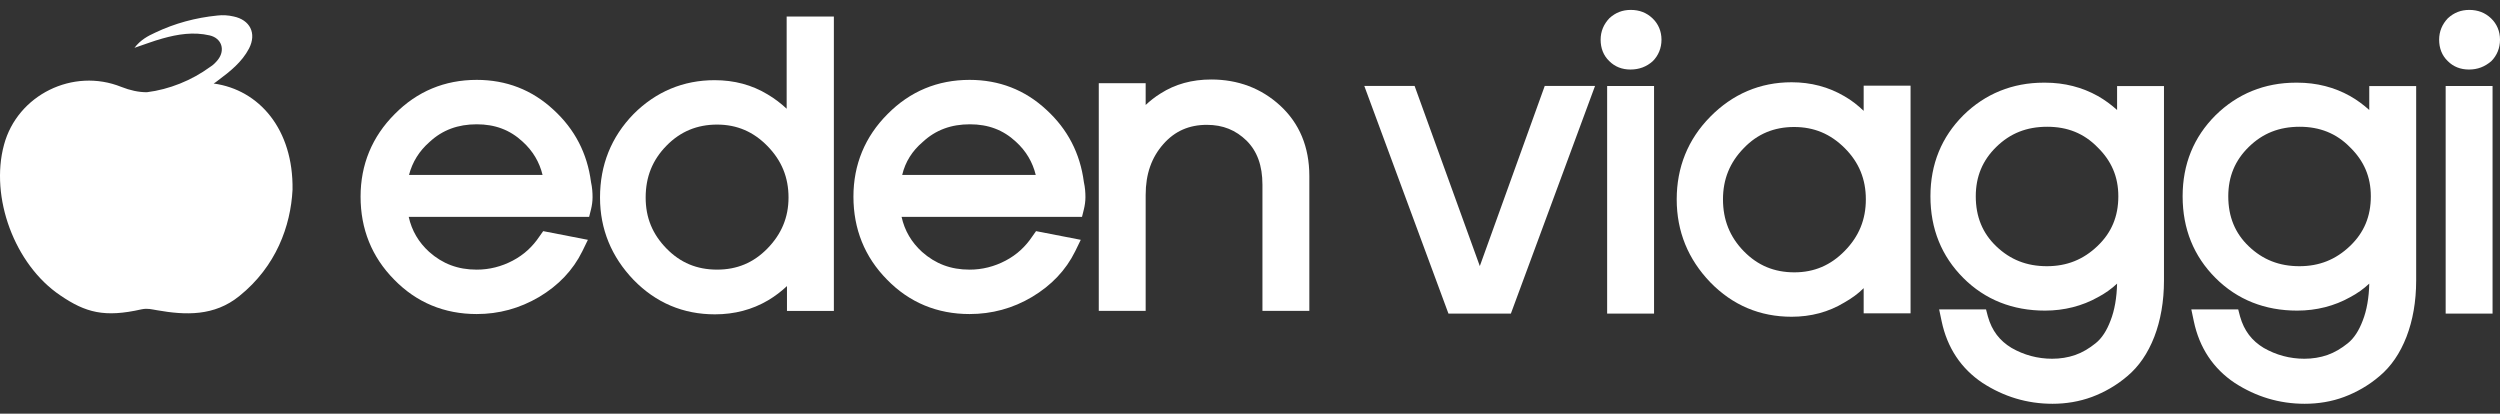 <svg width="139" height="23" viewBox="0 0 139 23" fill="none" xmlns="http://www.w3.org/2000/svg">
<rect x="0" y="0" width="139" height="23" fill="#333333" stroke="none"/>
<path d="M11.88 4.644C11.966 4.593 12.035 4.541 12.121 4.472C12.795 3.971 13.451 3.453 13.848 2.693C14.28 1.847 13.9 1.105 12.985 0.915C12.691 0.846 12.38 0.828 12.087 0.863C10.878 0.984 9.721 1.295 8.633 1.813C8.219 2.003 7.822 2.21 7.476 2.659C8.046 2.469 8.53 2.279 9.03 2.141C9.894 1.899 10.757 1.761 11.655 1.968C12.328 2.123 12.536 2.78 12.121 3.315C12 3.47 11.845 3.626 11.672 3.729C10.653 4.472 9.41 4.973 8.167 5.128C7.701 5.128 7.235 5.024 6.751 4.834C4.057 3.747 0.967 5.283 0.224 8.046C-0.57 10.964 0.811 14.711 3.349 16.421C4.765 17.388 5.819 17.664 7.873 17.198C8.219 17.129 8.409 17.198 8.737 17.25C10.308 17.526 11.914 17.595 13.313 16.455C15.35 14.815 16.162 12.57 16.265 10.55C16.317 7.2 14.418 4.99 11.88 4.644ZM8.253 5.128H8.305C8.288 5.111 8.271 5.128 8.253 5.128Z" fill="white"/>
<path d="M26.506 17.461C24.71 17.461 23.156 16.822 21.913 15.544C20.669 14.284 20.048 12.73 20.048 10.934C20.048 9.155 20.686 7.601 21.947 6.341C23.19 5.08 24.727 4.441 26.506 4.441C28.146 4.441 29.579 4.994 30.77 6.099C31.962 7.187 32.653 8.534 32.86 10.122C32.929 10.433 32.946 10.709 32.946 10.968C32.946 11.193 32.912 11.435 32.86 11.642L32.756 12.056H22.724C22.897 12.833 23.277 13.472 23.864 14.007C24.606 14.664 25.452 14.992 26.506 14.992C27.213 14.992 27.887 14.819 28.509 14.491C29.13 14.163 29.614 13.714 29.994 13.144L30.201 12.851L32.687 13.334L32.376 13.973C31.858 15.026 31.047 15.872 29.976 16.511C28.888 17.15 27.732 17.461 26.506 17.461ZM22.741 9.725H30.166C29.994 9.017 29.631 8.396 29.061 7.878C28.353 7.221 27.524 6.911 26.506 6.911C25.47 6.911 24.606 7.221 23.881 7.895C23.311 8.396 22.931 9 22.741 9.725Z" fill="white"/>
<path d="M39.75 17.477C37.989 17.477 36.469 16.838 35.226 15.561C34 14.283 33.361 12.746 33.361 10.985C33.361 9.172 33.983 7.618 35.226 6.34C36.469 5.097 37.989 4.458 39.732 4.458C40.82 4.458 41.804 4.717 42.685 5.252C43.065 5.477 43.428 5.753 43.738 6.046V0.918H46.363V17.287H43.756V15.906C43.445 16.199 43.082 16.476 42.702 16.7C41.822 17.218 40.837 17.477 39.75 17.477ZM39.871 6.927C38.766 6.927 37.833 7.307 37.056 8.101C36.279 8.895 35.899 9.828 35.899 10.985C35.899 12.107 36.279 13.022 37.056 13.817C37.833 14.611 38.748 14.991 39.871 14.991C40.976 14.991 41.891 14.611 42.668 13.817C43.445 13.022 43.842 12.09 43.842 10.985C43.842 9.862 43.462 8.93 42.668 8.118C41.891 7.324 40.976 6.927 39.871 6.927Z" fill="white"/>
<path d="M53.909 17.461C52.113 17.461 50.559 16.822 49.316 15.544C48.073 14.284 47.451 12.73 47.451 10.934C47.451 9.155 48.09 7.601 49.35 6.341C50.594 5.08 52.13 4.441 53.909 4.441C55.549 4.441 56.983 4.994 58.174 6.099C59.365 7.187 60.056 8.534 60.263 10.122C60.332 10.433 60.35 10.709 60.35 10.968C60.35 11.193 60.315 11.435 60.263 11.642L60.16 12.056H50.127C50.3 12.833 50.68 13.472 51.267 14.007C52.01 14.664 52.856 14.992 53.909 14.992C54.617 14.992 55.29 14.819 55.912 14.491C56.534 14.163 57.017 13.714 57.397 13.144L57.604 12.851L60.091 13.334L59.78 13.973C59.262 15.026 58.45 15.872 57.38 16.511C56.309 17.15 55.135 17.461 53.909 17.461ZM50.162 9.725H57.587C57.414 9.017 57.052 8.396 56.482 7.878C55.774 7.221 54.945 6.911 53.926 6.911C52.89 6.911 52.027 7.221 51.302 7.895C50.715 8.396 50.335 9 50.162 9.725Z" fill="white"/>
<path d="M72.799 17.284H70.192V10.274C70.192 9.203 69.898 8.409 69.311 7.822C68.707 7.234 67.999 6.941 67.101 6.941C66.117 6.941 65.322 7.286 64.683 8.011C64.027 8.754 63.699 9.669 63.699 10.843V17.284H61.092V4.627H63.699V5.836C63.941 5.611 64.217 5.387 64.528 5.197C65.34 4.679 66.272 4.42 67.343 4.42C68.828 4.42 70.123 4.903 71.176 5.87C72.246 6.855 72.799 8.167 72.799 9.79V17.284Z" fill="white"/>
<path d="M82.071 17.436H80.534L75.855 4.779H78.652L82.278 14.794L85.887 4.779H88.684L84.005 17.436H82.451H82.071Z" fill="white"/>
<path d="M91.965 17.438H89.357V4.781H91.965V17.438ZM90.652 3.866C90.186 3.866 89.789 3.711 89.478 3.4C89.15 3.089 88.995 2.675 88.995 2.208C88.995 1.742 89.167 1.345 89.478 1.017L89.495 1C89.823 0.706 90.203 0.551 90.669 0.551C91.153 0.551 91.55 0.706 91.878 1.017C92.206 1.328 92.379 1.742 92.379 2.208C92.379 2.675 92.206 3.089 91.895 3.4C91.55 3.711 91.136 3.866 90.652 3.866Z" fill="white"/>
<path d="M99.614 17.611C97.853 17.611 96.333 16.972 95.09 15.694C93.864 14.416 93.225 12.88 93.225 11.084C93.225 9.305 93.847 7.751 95.09 6.491C96.333 5.23 97.853 4.574 99.614 4.574C100.685 4.574 101.669 4.833 102.55 5.351C102.947 5.576 103.292 5.852 103.62 6.163V4.764H106.227V17.421H103.62V16.022C103.309 16.333 102.947 16.592 102.55 16.817C101.669 17.352 100.685 17.611 99.614 17.611ZM99.752 7.061C98.647 7.061 97.715 7.441 96.955 8.235C96.178 9.029 95.798 9.962 95.798 11.084C95.798 12.224 96.178 13.173 96.955 13.968C97.732 14.762 98.647 15.142 99.769 15.142C100.875 15.142 101.79 14.745 102.567 13.95C103.361 13.139 103.741 12.206 103.741 11.084C103.741 9.962 103.361 9.029 102.567 8.235C101.772 7.441 100.857 7.061 99.752 7.061Z" fill="white"/>
<path d="M114.118 22.45C112.702 22.45 111.407 22.053 110.233 21.293C109.042 20.499 108.265 19.342 107.954 17.857L107.816 17.201H110.423L110.527 17.598C110.751 18.392 111.183 18.945 111.839 19.342C112.53 19.739 113.289 19.946 114.101 19.946C114.55 19.946 114.982 19.877 115.379 19.739C115.776 19.601 116.156 19.376 116.518 19.083C116.864 18.807 117.14 18.375 117.347 17.822C117.572 17.253 117.692 16.545 117.71 15.768C117.399 16.061 117.036 16.32 116.639 16.527C115.776 17.011 114.774 17.27 113.704 17.27C111.908 17.27 110.371 16.666 109.162 15.457C107.954 14.248 107.332 12.729 107.332 10.915C107.332 9.12 107.954 7.617 109.162 6.409C110.371 5.217 111.891 4.596 113.635 4.596H113.704C114.792 4.596 115.776 4.855 116.639 5.338C117.036 5.563 117.382 5.822 117.71 6.115V4.786H120.317V15.595C120.317 16.769 120.127 17.822 119.782 18.72C119.419 19.653 118.918 20.378 118.28 20.913C117.675 21.431 117.002 21.811 116.311 22.07C115.603 22.329 114.878 22.45 114.118 22.45ZM113.825 7.048C112.685 7.048 111.77 7.41 110.993 8.17C110.233 8.912 109.853 9.81 109.853 10.915C109.853 12.055 110.233 12.97 110.993 13.695C111.77 14.438 112.685 14.801 113.807 14.801C114.912 14.801 115.828 14.438 116.622 13.678C117.399 12.936 117.779 12.038 117.779 10.915C117.779 9.828 117.399 8.947 116.622 8.187C115.862 7.41 114.947 7.048 113.825 7.048Z" fill="white"/>
<path d="M128.14 22.45C126.724 22.45 125.429 22.053 124.255 21.293C123.063 20.499 122.286 19.342 121.975 17.857L121.837 17.201H124.444L124.548 17.598C124.773 18.392 125.204 18.945 125.86 19.342C126.551 19.739 127.311 19.946 128.122 19.946C128.571 19.946 129.003 19.877 129.4 19.739C129.797 19.601 130.177 19.376 130.54 19.083C130.885 18.807 131.161 18.375 131.369 17.822C131.593 17.253 131.714 16.545 131.731 15.768C131.42 16.061 131.058 16.32 130.661 16.527C129.797 17.011 128.796 17.27 127.725 17.27C125.929 17.27 124.393 16.666 123.184 15.457C121.975 14.248 121.354 12.729 121.354 10.915C121.354 9.12 121.975 7.617 123.184 6.409C124.393 5.217 125.912 4.596 127.656 4.596H127.725C128.813 4.596 129.797 4.855 130.661 5.338C131.058 5.563 131.403 5.822 131.731 6.115V4.786H134.339V15.595C134.339 16.769 134.149 17.822 133.803 18.72C133.441 19.653 132.94 20.378 132.301 20.913C131.697 21.431 131.023 21.811 130.333 22.07C129.642 22.329 128.899 22.45 128.14 22.45ZM127.863 7.048C126.724 7.048 125.809 7.41 125.032 8.17C124.272 8.912 123.892 9.81 123.892 10.915C123.892 12.055 124.272 12.97 125.032 13.695C125.809 14.438 126.724 14.801 127.846 14.801C128.951 14.801 129.866 14.438 130.661 13.678C131.438 12.936 131.818 12.038 131.818 10.915C131.818 9.828 131.438 8.947 130.661 8.187C129.901 7.41 128.968 7.048 127.863 7.048Z" fill="white"/>
<path d="M138.586 17.438H135.979V4.781H138.586V17.438ZM137.274 3.866C136.807 3.866 136.41 3.711 136.099 3.4C135.771 3.089 135.616 2.675 135.616 2.208C135.616 1.742 135.789 1.345 136.099 1.017L136.117 1C136.445 0.706 136.825 0.551 137.291 0.551C137.774 0.551 138.172 0.706 138.5 1.017C138.828 1.328 139 1.742 139 2.208C139 2.675 138.828 3.089 138.517 3.4C138.154 3.711 137.757 3.866 137.274 3.866Z" fill="white"/>
</svg>
